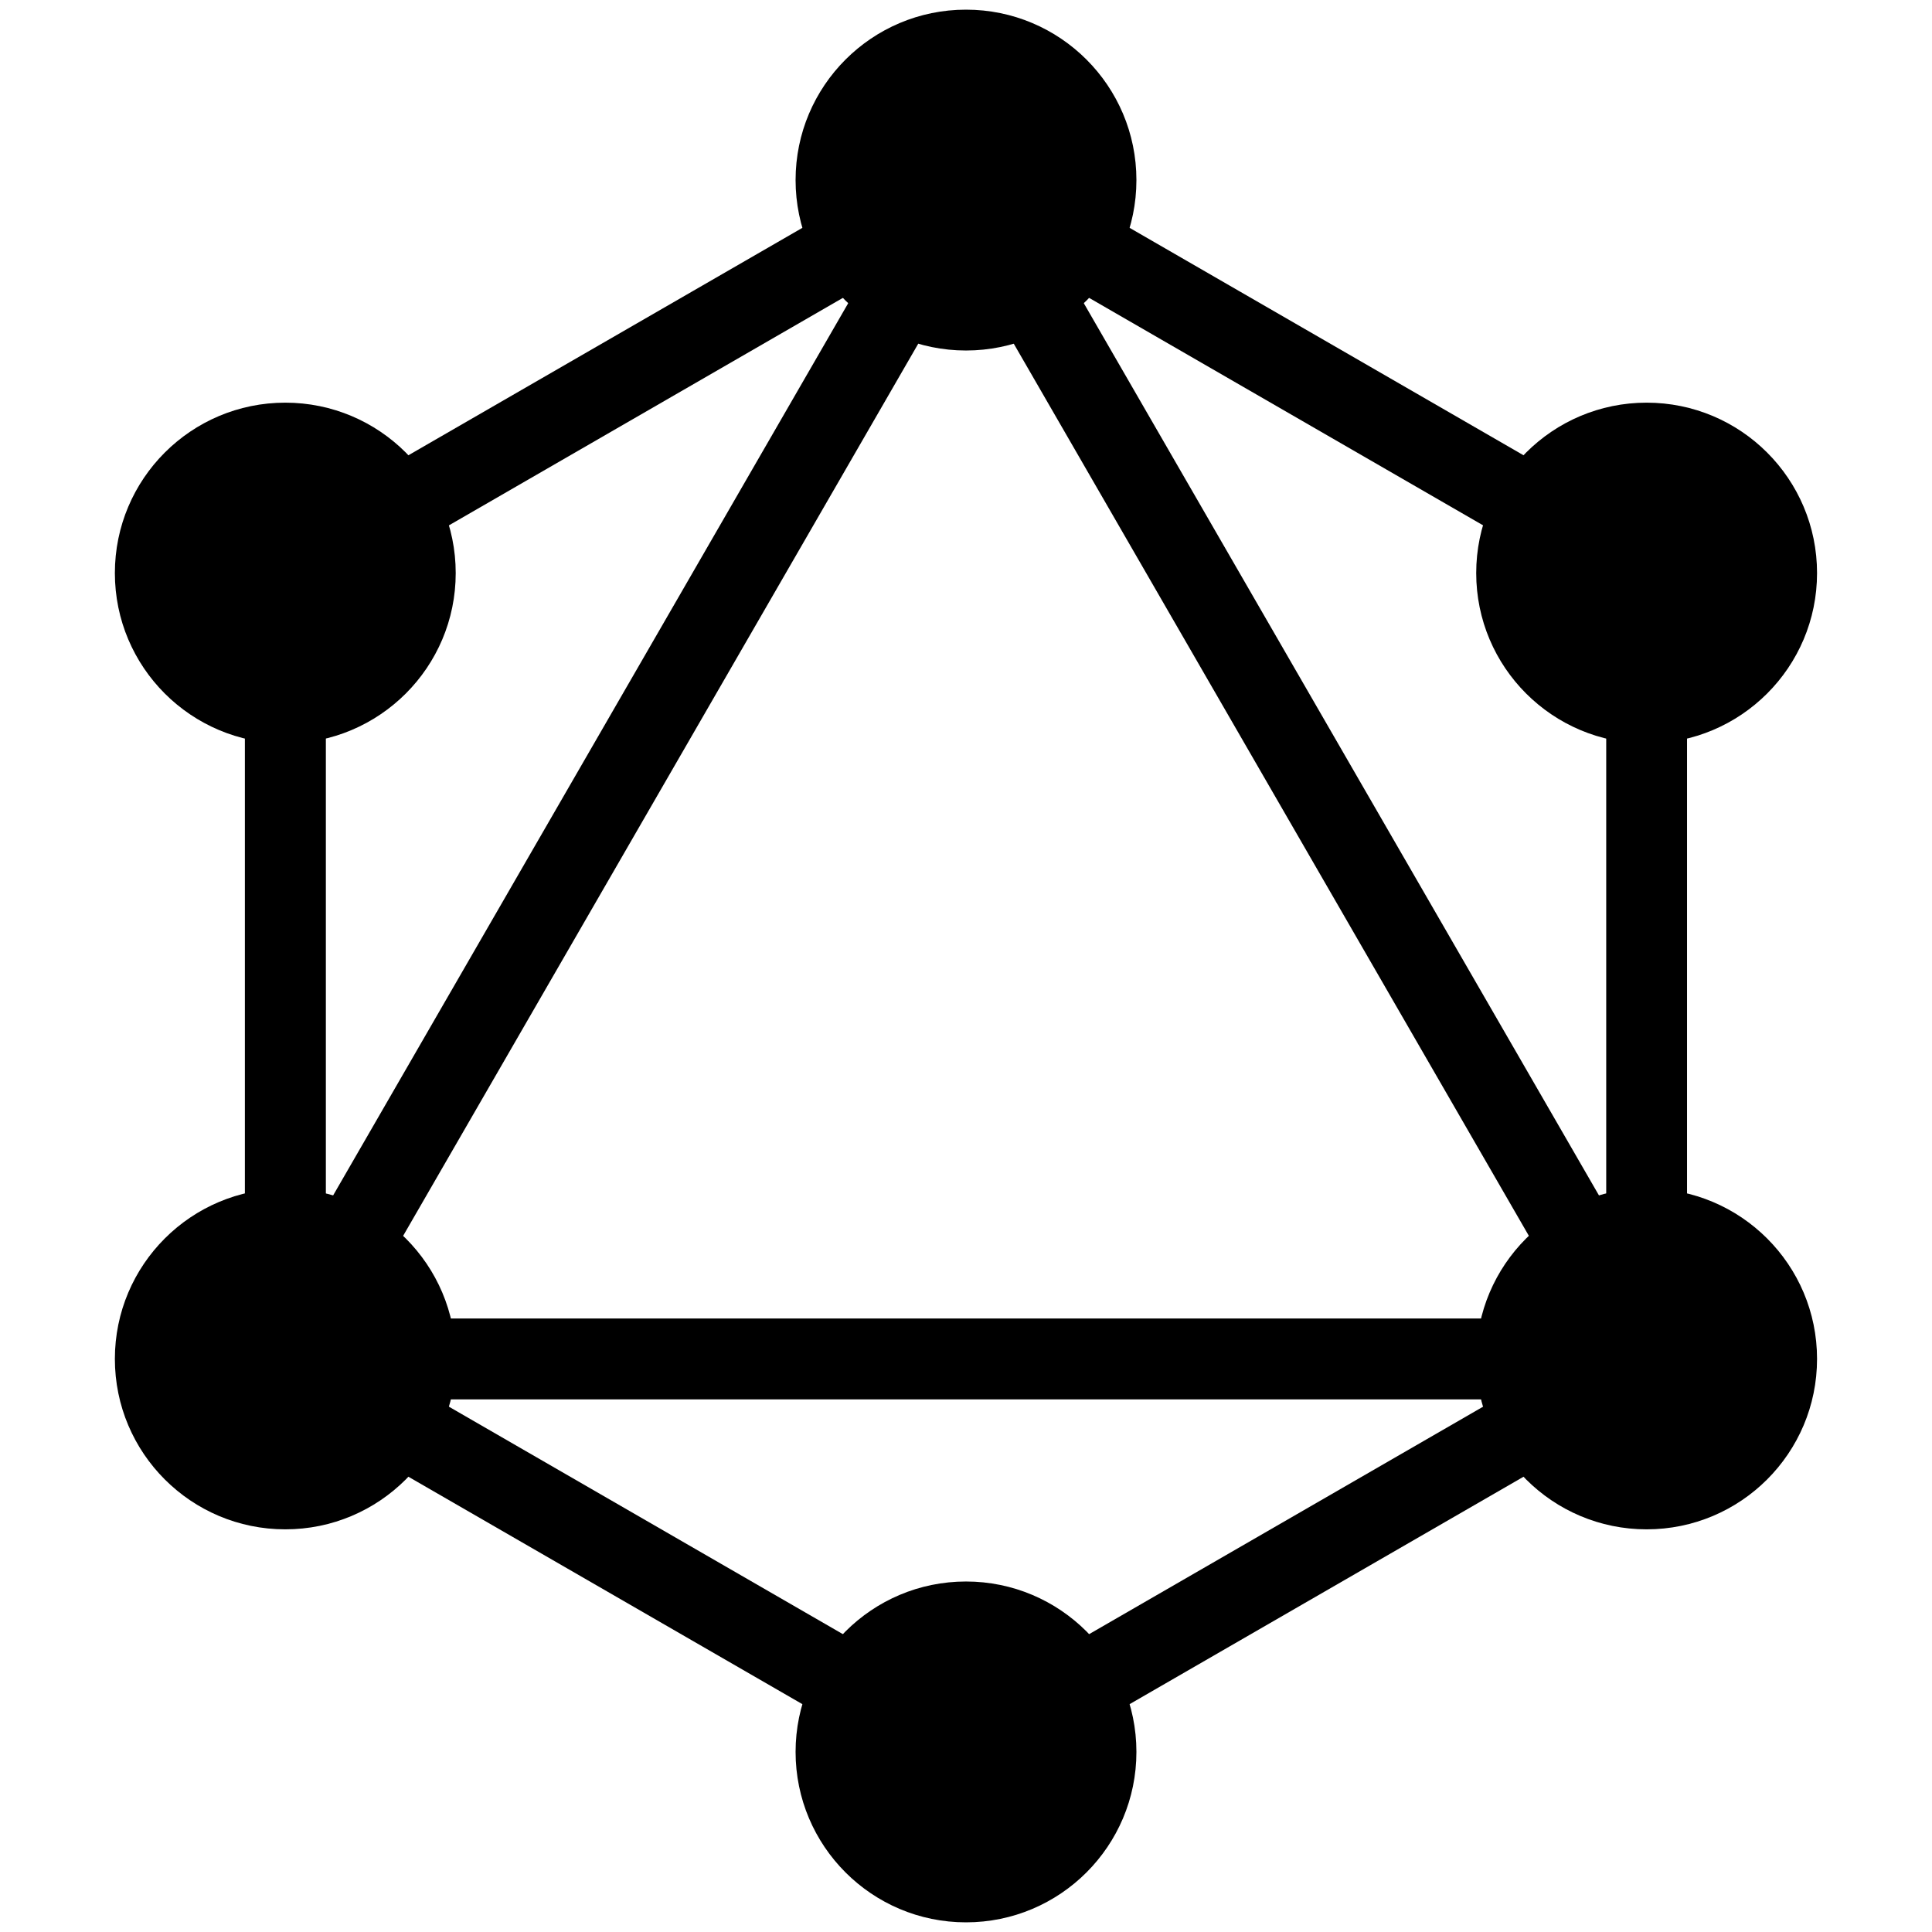 <svg
  width="24"
  height="24"
  viewBox="0 0 24 24"
  fill="currentColor"
  xmlns="http://www.w3.org/2000/svg"
>
  <path
    fill-rule="evenodd"
    clip-rule="evenodd"
    d="M12 1.657L20.957 6.828V17.172L12 22.343L3.042 17.172V6.828L12 1.657ZM4.048 7.409V15.006L10.627 3.61L4.048 7.409ZM12 3.242L4.415 16.379H19.585L12 3.242ZM18.58 17.384H5.42L12 21.183L18.58 17.384ZM19.953 15.006L13.373 3.61L19.953 7.409V15.006Z"
  />
  <path
    d="M12 4.354C13.169 4.354 14.117 3.406 14.117 2.237C14.117 1.068 13.169 0.12 12 0.12C10.831 0.12 9.883 1.068 9.883 2.237C9.883 3.406 10.831 4.354 12 4.354Z"
  />
  <path
    d="M20.455 9.235C21.624 9.235 22.572 8.288 22.572 7.119C22.572 5.949 21.624 5.002 20.455 5.002C19.286 5.002 18.338 5.949 18.338 7.119C18.338 8.288 19.286 9.235 20.455 9.235Z"
  />
  <path
    d="M20.455 18.998C21.624 18.998 22.572 18.051 22.572 16.881C22.572 15.712 21.624 14.765 20.455 14.765C19.286 14.765 18.338 15.712 18.338 16.881C18.338 18.051 19.286 18.998 20.455 18.998Z"
  />
  <path
    d="M12 23.88C13.169 23.88 14.117 22.932 14.117 21.763C14.117 20.594 13.169 19.646 12 19.646C10.831 19.646 9.883 20.594 9.883 21.763C9.883 22.932 10.831 23.88 12 23.88Z"
  />
  <path
    d="M3.544 18.998C4.713 18.998 5.661 18.051 5.661 16.881C5.661 15.712 4.713 14.765 3.544 14.765C2.375 14.765 1.427 15.712 1.427 16.881C1.427 18.051 2.375 18.998 3.544 18.998Z"
  />
  <path
    d="M3.544 9.235C4.713 9.235 5.661 8.288 5.661 7.119C5.661 5.949 4.713 5.002 3.544 5.002C2.375 5.002 1.427 5.949 1.427 7.119C1.427 8.288 2.375 9.235 3.544 9.235Z"
  />
</svg>
